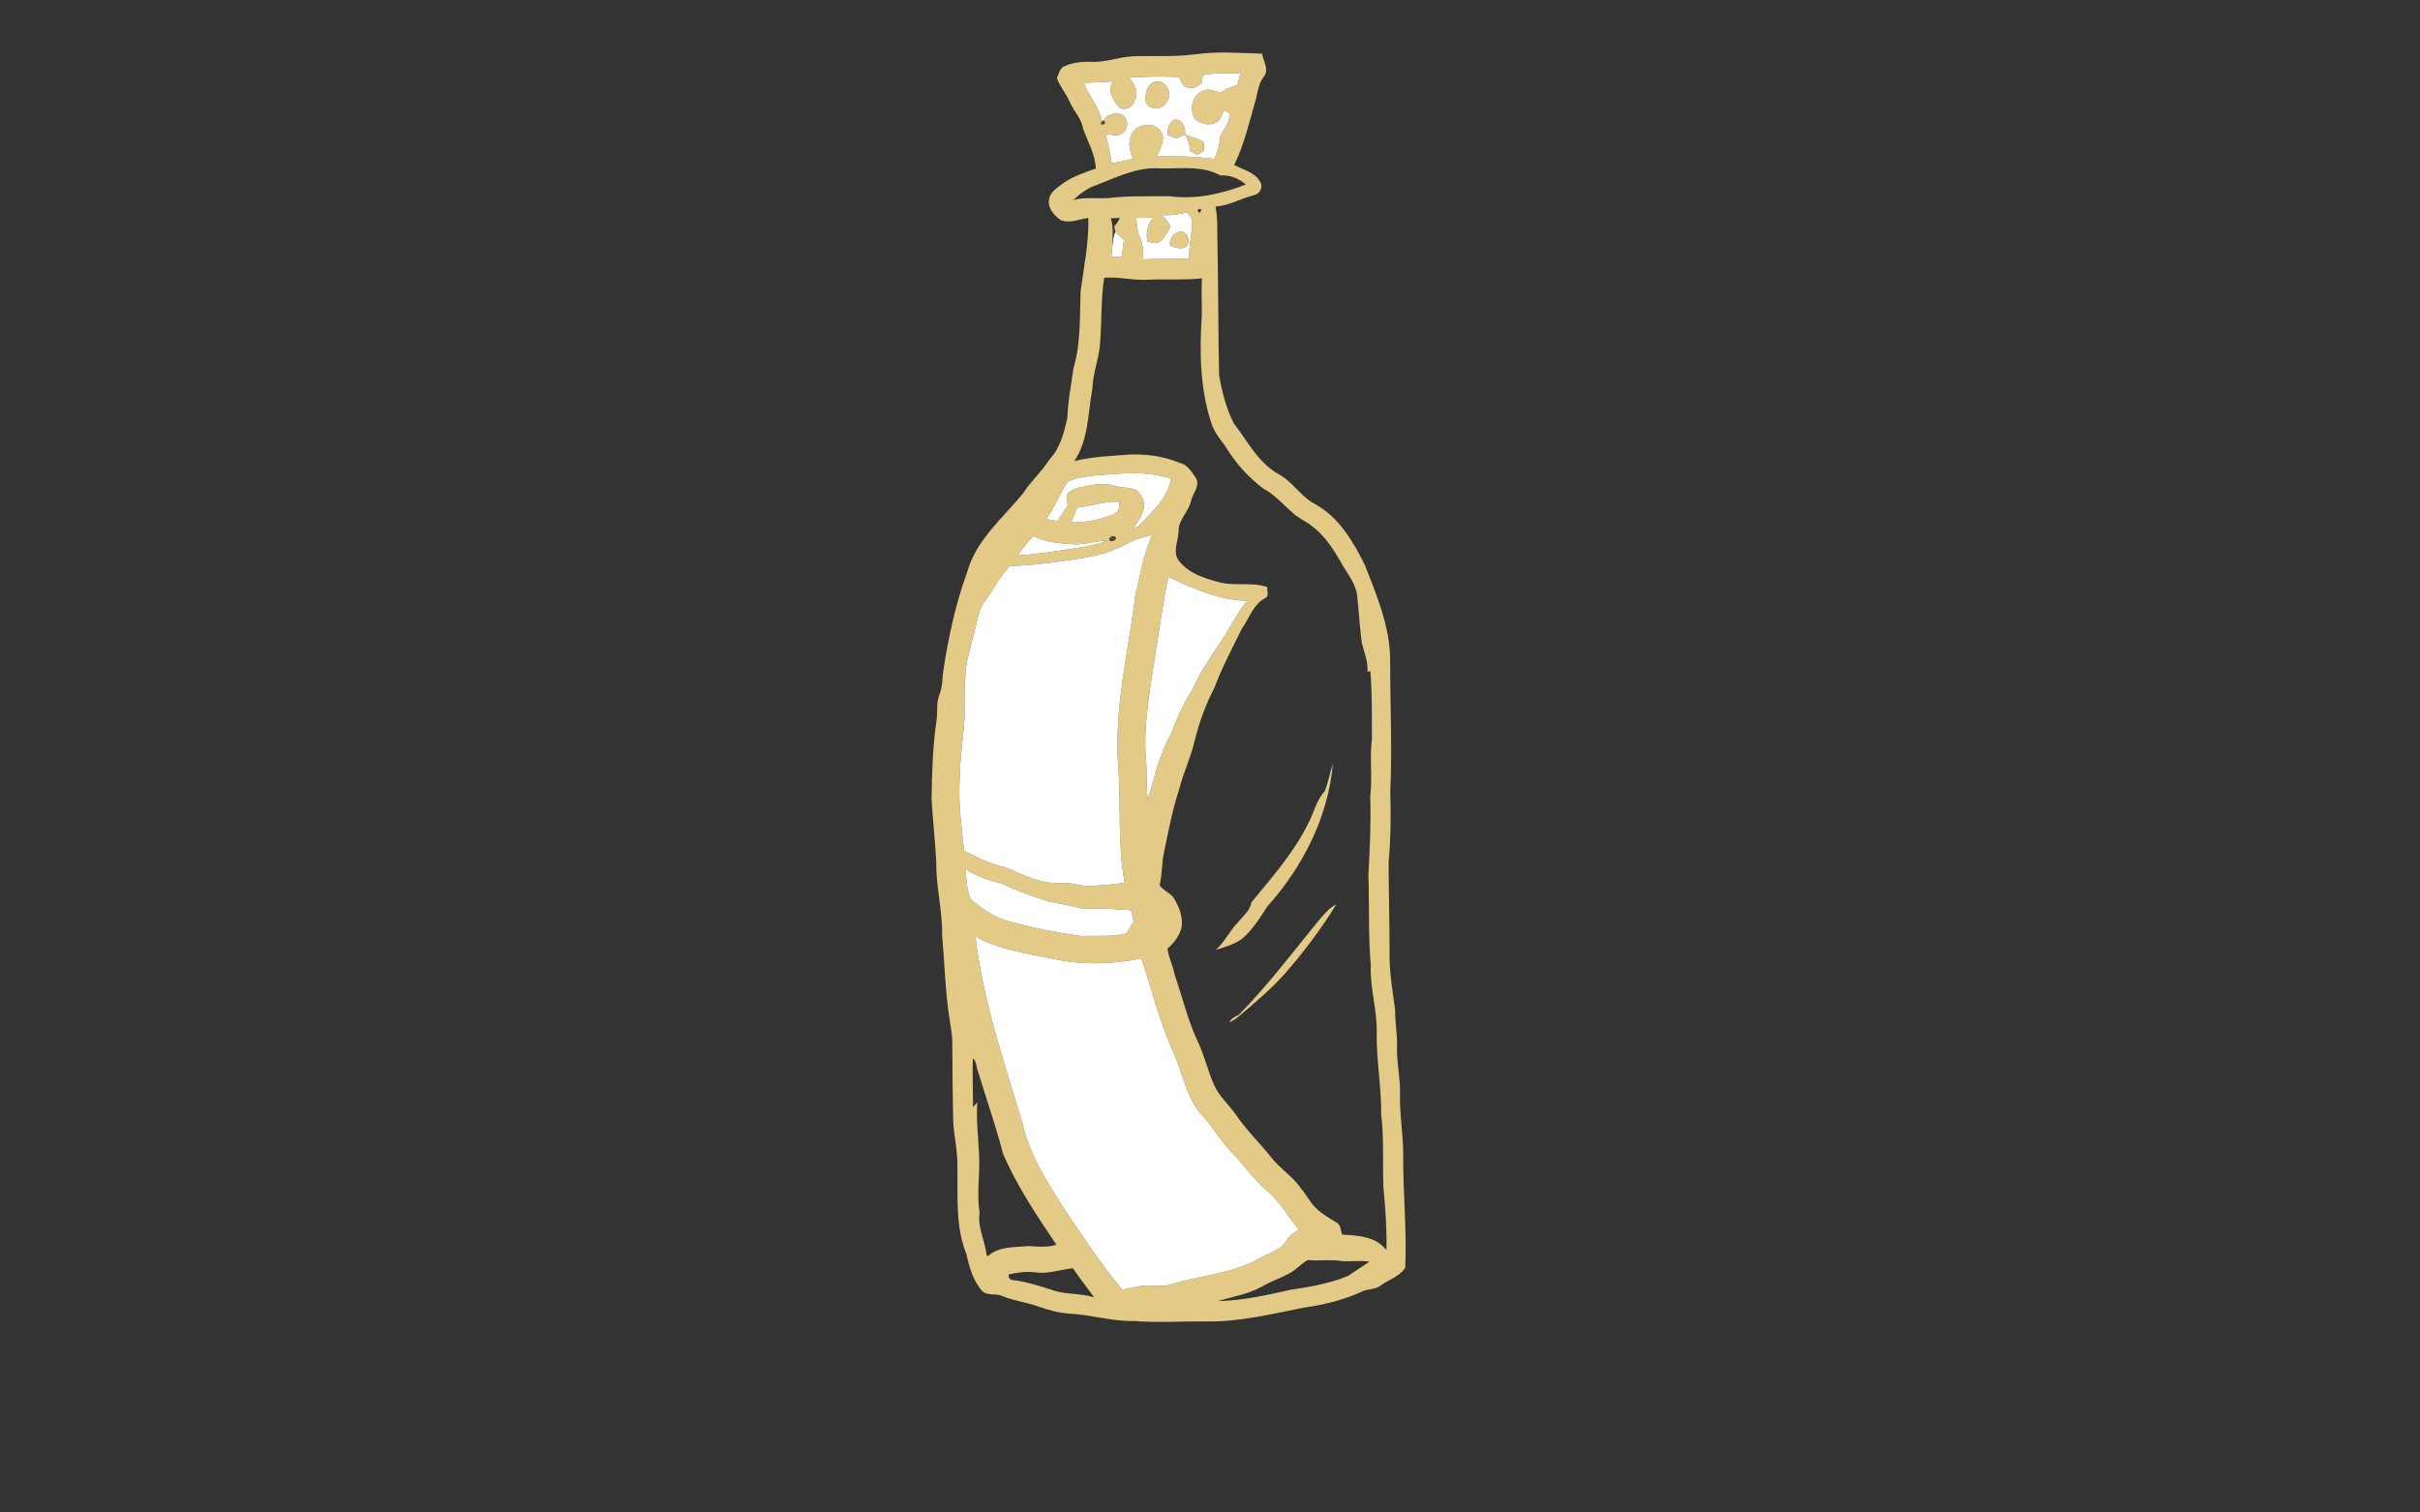 <?xml version="1.0" encoding="UTF-8" ?>
<!DOCTYPE svg PUBLIC "-//W3C//DTD SVG 1.1//EN" "http://www.w3.org/Graphics/SVG/1.1/DTD/svg11.dtd">
<svg width="960pt" height="600pt" viewBox="0 0 960 600" version="1.1" xmlns="http://www.w3.org/2000/svg">
<rect x="0" y="0" width="960" height="600" fill="#333333" stroke="none"/>
<g id="#e3ca87ff">
<path fill="#e3ca87" opacity="1.00" d=" M 473.99 21.55 C 482.84 20.31 491.78 21.02 500.65 21.29 C 501.12 24.27 503.63 27.65 501.31 30.43 C 499.40 32.89 498.98 36.02 498.31 38.97 C 495.69 47.88 493.73 57.08 489.58 65.45 C 493.16 67.36 497.68 68.28 499.89 72.06 C 501.19 74.16 499.81 76.96 497.44 77.43 C 492.28 78.70 487.58 81.57 482.20 81.95 C 482.90 85.60 482.94 89.32 482.89 93.03 C 483.31 111.64 483.21 130.26 483.61 148.87 C 484.75 155.40 486.39 161.91 489.40 167.86 C 494.85 174.90 499.06 183.53 507.13 188.04 C 512.86 191.08 516.11 197.25 521.97 200.13 C 531.34 205.41 536.93 215.02 541.54 224.38 C 546.25 236.44 551.43 248.74 551.47 261.92 C 551.45 279.26 552.30 296.63 551.52 313.96 C 551.80 323.32 551.71 332.68 550.86 342.01 C 550.87 354.01 551.24 366.01 551.23 378.01 C 551.07 385.70 552.50 393.30 553.46 400.89 C 553.37 405.62 554.37 410.28 554.18 415.02 C 553.96 421.35 555.55 427.59 555.38 433.93 C 555.15 441.64 556.55 449.28 556.64 456.98 C 556.47 472.30 558.12 487.56 557.46 502.88 C 555.32 506.36 551.10 507.50 547.95 509.81 C 545.65 511.69 542.49 511.18 539.95 512.49 C 532.70 515.84 524.87 517.66 517.00 518.77 C 504.12 521.36 491.18 524.52 477.96 524.20 C 468.63 524.14 459.30 524.76 449.99 524.05 C 441.23 524.24 432.77 521.53 424.07 521.10 C 419.89 520.82 415.86 519.70 411.93 518.32 C 407.31 516.63 402.38 516.05 397.81 514.22 C 395.27 512.89 392.09 514.22 389.77 512.28 C 386.02 508.18 384.52 502.76 383.37 497.46 C 378.90 486.51 380.03 474.49 379.79 462.94 C 379.97 456.93 378.50 451.05 378.13 445.09 C 377.93 434.73 377.79 424.37 377.76 414.00 C 377.84 410.61 377.09 407.29 376.63 403.95 C 374.95 393.03 374.71 381.95 373.74 370.97 C 373.92 361.25 371.27 351.73 371.42 342.02 C 370.95 333.68 370.06 325.36 369.54 317.02 C 369.70 306.63 369.99 296.20 371.50 285.91 C 372.01 282.44 371.36 278.82 372.68 275.48 C 373.91 272.45 373.77 269.12 374.24 265.94 C 376.23 252.70 379.09 239.55 383.67 226.95 C 387.17 214.30 397.67 205.62 405.74 195.86 C 408.82 190.97 413.24 187.18 416.31 182.27 C 420.58 177.79 422.08 171.65 423.42 165.80 C 423.62 159.16 424.95 152.61 425.85 146.03 C 428.79 136.14 428.29 125.73 428.67 115.53 C 429.96 105.87 431.98 96.27 431.74 86.48 C 428.13 86.89 424.35 88.78 420.76 87.32 C 418.14 85.43 415.39 82.39 416.20 78.89 C 416.62 76.49 418.68 75.00 420.50 73.63 C 424.61 70.27 429.78 68.67 434.68 66.84 C 434.46 61.07 431.49 56.18 429.59 50.93 C 429.05 46.95 425.97 44.19 424.44 40.64 C 423.02 37.26 420.57 34.45 419.25 31.02 C 419.95 29.53 420.25 27.68 421.61 26.60 C 425.09 24.80 429.11 24.40 432.97 24.52 C 438.40 24.82 443.55 22.71 448.94 22.37 C 457.28 21.98 465.68 22.69 473.99 21.55 M 477.16 29.79 C 477.04 30.57 476.80 32.11 476.68 32.89 C 475.32 34.01 473.79 35.22 471.89 34.76 C 469.40 34.97 468.58 32.35 467.71 30.57 C 461.10 30.21 454.46 30.39 447.86 30.71 C 449.96 33.24 451.98 36.70 450.06 39.93 C 449.46 42.70 445.86 44.32 443.66 42.35 C 441.42 39.65 439.17 35.66 441.57 32.34 C 437.67 32.42 433.79 32.73 429.91 32.85 C 431.87 38.15 436.18 42.40 437.12 48.08 C 435.55 50.32 439.79 49.45 437.79 47.79 C 438.11 47.37 438.75 46.53 439.06 46.10 C 440.87 45.54 442.87 44.12 444.71 45.38 C 447.55 46.45 447.90 50.77 445.61 52.58 C 443.70 54.46 440.89 53.33 438.60 53.11 C 439.47 57.00 440.51 60.86 441.00 64.83 C 443.82 64.25 446.64 63.65 449.45 63.03 C 448.30 60.07 447.28 56.78 448.73 53.72 C 450.43 48.68 458.94 47.93 461.01 53.00 C 462.06 56.18 460.21 59.28 458.87 62.05 C 466.53 61.85 474.14 62.08 481.75 63.01 C 483.05 60.12 483.82 57.06 484.15 53.91 C 485.35 51.25 487.56 48.97 487.72 45.91 C 488.28 44.43 486.34 44.28 485.48 43.82 C 484.92 45.12 484.49 46.48 483.70 47.67 C 481.20 50.12 477.00 49.59 474.40 47.58 C 471.27 43.84 473.06 36.98 477.96 35.80 C 480.79 34.64 484.07 38.28 486.31 35.26 C 487.77 34.80 489.29 34.45 490.68 33.75 C 491.32 32.26 491.66 30.67 492.06 29.10 C 487.09 29.14 482.06 28.81 477.16 29.79 M 434.58 73.55 C 431.23 74.75 428.32 76.89 425.79 79.34 C 430.44 78.04 435.32 78.93 440.07 78.53 C 448.00 77.61 456.02 77.91 463.99 77.84 C 474.28 79.23 484.64 76.94 494.20 73.21 C 491.49 70.75 487.80 69.35 484.13 69.59 C 476.83 65.53 467.98 67.00 459.95 66.80 C 450.96 66.15 442.75 70.47 434.58 73.55 M 475.14 83.22 C 475.54 86.52 478.00 81.47 475.14 83.22 M 460.70 85.26 C 460.78 85.34 460.95 85.48 461.03 85.56 C 462.55 86.68 463.60 88.24 464.33 89.98 C 462.91 92.38 461.72 95.24 459.01 96.46 C 457.73 96.39 456.46 96.20 455.22 95.89 C 454.54 92.56 455.04 88.75 457.61 86.30 C 455.24 86.46 452.87 86.46 450.51 86.37 C 450.96 88.45 451.30 90.55 451.53 92.66 C 453.09 95.83 454.10 99.38 453.15 102.90 C 459.34 102.67 465.54 102.73 471.74 102.67 C 471.57 97.44 472.99 92.32 472.94 87.10 C 472.30 86.11 471.53 85.21 470.80 84.29 C 467.49 85.04 464.10 85.61 460.70 85.26 M 440.64 86.63 C 441.87 90.35 441.31 94.26 441.23 98.10 C 441.08 99.38 440.94 100.66 440.82 101.94 C 442.23 101.91 443.64 101.89 445.06 101.86 C 445.29 99.61 445.55 97.36 445.87 95.12 C 444.71 94.08 443.56 93.04 442.41 92.01 C 442.28 91.25 442.14 90.50 442.01 89.74 C 442.97 88.81 443.70 87.67 444.25 86.44 C 443.04 86.50 441.84 86.56 440.64 86.63 M 438.03 110.17 C 436.62 119.04 437.14 128.06 436.31 136.97 C 435.81 142.73 433.54 148.19 433.36 153.99 C 431.58 163.72 431.88 174.39 426.19 182.92 C 433.31 181.12 440.67 180.93 447.96 180.32 C 454.74 180.06 461.63 180.94 467.91 183.61 C 471.01 184.21 472.69 187.12 474.34 189.53 C 476.36 192.78 472.98 195.84 472.40 199.02 C 471.37 203.28 467.31 206.29 467.55 210.88 C 467.44 214.69 464.98 219.02 467.67 222.43 C 471.36 227.30 477.49 229.37 483.18 230.84 C 489.56 232.73 496.48 230.70 502.77 232.91 C 502.48 234.22 503.54 236.30 502.14 237.14 C 497.20 239.55 495.61 245.24 492.61 249.45 C 488.85 257.15 484.74 264.72 481.78 272.78 C 478.25 279.47 475.72 286.64 473.88 293.96 C 472.41 300.42 469.48 306.41 467.85 312.82 C 465.18 320.99 463.54 329.44 461.82 337.85 C 460.79 342.23 461.09 346.80 460.01 351.16 C 461.62 353.60 464.91 354.34 466.13 357.09 C 467.98 360.36 469.31 364.18 468.72 367.97 C 467.83 371.31 465.72 374.15 463.10 376.34 C 463.67 379.99 465.36 383.32 466.06 386.94 C 469.09 395.65 471.18 404.71 475.11 413.09 C 477.82 418.63 479.07 424.73 481.61 430.33 C 483.62 435.01 487.65 438.33 490.47 442.49 C 494.65 448.56 499.99 453.69 504.56 459.45 C 507.65 463.37 511.95 466.09 515.03 470.02 C 516.69 472.08 518.22 474.24 519.70 476.44 C 522.14 480.24 526.20 482.53 529.96 484.85 C 531.91 485.67 531.79 488.05 532.42 489.77 C 538.68 490.11 545.84 490.49 550.00 495.95 C 550.17 487.62 549.59 479.31 548.80 471.03 C 548.40 461.35 549.09 451.61 547.90 441.99 C 548.04 431.29 545.98 420.70 546.13 410.01 C 546.43 400.92 543.39 392.08 543.79 382.99 C 542.75 371.01 543.25 358.97 542.83 346.96 C 543.43 336.63 543.88 326.31 543.56 315.96 C 544.48 308.33 543.25 300.63 544.24 293.01 C 544.20 284.07 544.35 275.11 543.61 266.20 L 542.47 266.46 C 542.75 262.50 541.17 258.84 540.23 255.08 C 539.42 248.91 539.03 242.68 538.41 236.49 C 537.88 231.33 534.31 227.42 531.93 223.05 C 528.89 217.68 525.39 212.36 520.37 208.63 C 517.90 206.69 514.89 205.52 512.65 203.27 C 508.86 200.08 505.66 196.16 501.20 193.85 C 495.13 189.32 489.97 183.51 486.07 177.03 C 484.13 174.29 481.86 171.70 480.74 168.48 C 476.00 154.51 475.79 139.56 476.76 124.99 C 476.82 120.13 476.51 115.27 476.78 110.41 C 469.88 111.21 462.90 110.64 455.98 110.94 C 449.96 111.40 444.04 109.73 438.03 110.17 M 434.14 188.61 C 430.58 189.34 426.47 189.21 423.39 191.31 C 420.25 195.94 418.44 201.37 415.05 205.88 C 416.55 206.19 418.05 206.48 419.56 206.76 C 420.80 204.62 422.14 202.54 423.55 200.51 C 423.45 198.72 422.31 196.36 424.25 195.19 C 425.34 194.16 426.82 193.74 428.25 193.37 C 432.78 192.40 437.54 191.28 442.12 192.71 C 445.58 194.00 450.66 192.53 452.58 196.53 C 455.80 200.89 452.10 205.79 449.71 209.51 C 450.20 209.32 451.18 208.95 451.68 208.76 C 456.71 203.11 463.33 197.90 464.46 189.90 C 454.67 186.58 444.22 187.82 434.14 188.61 M 427.33 201.39 C 426.52 203.32 425.70 205.25 424.89 207.19 C 430.74 207.44 436.55 206.13 441.93 203.90 C 443.99 203.15 444.10 200.90 444.02 199.04 C 438.34 198.79 432.90 200.61 427.33 201.39 M 447.40 215.52 C 441.99 218.47 436.04 220.31 429.98 221.30 C 420.22 222.89 410.40 224.24 400.51 224.55 C 397.79 227.58 395.55 230.98 393.46 234.46 C 391.76 237.39 389.16 239.85 388.38 243.25 C 386.70 249.63 385.19 256.05 383.60 262.46 C 382.70 267.57 382.66 272.80 382.59 277.98 C 383.27 287.70 380.80 297.26 380.83 306.98 C 379.96 317.18 381.35 327.36 382.44 337.50 C 387.79 340.13 393.08 343.01 399.01 344.12 C 405.99 347.04 413.11 350.91 420.94 350.27 C 425.05 349.84 428.93 351.86 433.03 351.46 C 437.41 351.16 441.82 350.90 446.16 350.15 C 443.22 334.90 444.81 319.31 443.59 303.91 C 441.90 280.84 447.74 258.20 450.49 235.45 C 452.53 227.62 453.65 219.45 457.15 212.08 C 453.84 213.04 450.43 213.81 447.40 215.52 M 403.79 220.33 C 410.57 219.95 417.30 218.95 423.99 217.86 C 429.16 217.12 434.42 216.43 439.27 214.38 C 434.80 214.55 430.49 216.18 425.97 215.90 C 420.53 215.56 414.89 215.19 409.94 212.68 C 407.62 215.00 405.51 217.53 403.79 220.33 M 440.37 213.27 C 439.00 214.63 441.56 215.19 442.29 214.20 C 443.87 212.90 441.06 212.04 440.37 213.27 M 463.51 228.85 C 461.39 238.14 460.35 247.60 458.67 256.97 C 456.63 271.87 453.28 286.83 454.65 301.96 C 455.11 306.99 454.53 312.08 455.38 317.08 C 457.96 308.38 459.94 299.40 464.36 291.39 C 466.76 285.39 469.23 279.40 472.79 273.97 C 475.63 267.70 479.26 261.85 483.21 256.23 C 487.26 250.40 490.27 243.87 494.75 238.35 C 483.65 238.02 473.33 233.63 463.51 228.85 M 382.97 344.68 C 383.42 348.72 383.40 353.02 385.13 356.76 C 389.75 360.66 394.94 364.31 400.94 365.66 C 410.13 368.18 419.52 370.02 428.95 371.33 C 434.84 371.09 440.85 371.71 446.63 370.37 C 447.94 368.97 448.62 367.09 449.71 365.52 C 449.38 364.04 449.03 362.57 448.69 361.11 C 442.55 360.72 436.40 360.07 430.25 360.59 C 425.51 359.59 420.79 358.47 416.03 357.61 C 409.75 355.61 403.49 353.49 397.57 350.59 C 392.44 349.30 387.39 347.69 382.97 344.68 M 386.97 371.58 C 389.92 397.15 398.47 421.61 405.76 446.16 C 408.38 457.77 414.87 467.94 421.08 477.91 C 428.78 489.33 436.24 500.97 445.11 511.53 C 448.44 511.32 451.60 509.88 454.97 509.96 C 458.13 509.97 461.37 510.56 464.44 509.53 C 475.99 505.89 488.56 505.44 499.27 499.34 C 502.95 497.08 507.89 496.26 510.25 492.30 C 511.40 490.28 513.36 489.01 515.26 487.79 C 510.70 482.56 507.59 476.06 501.95 471.84 C 497.05 467.46 493.32 461.99 488.75 457.29 C 484.25 452.69 481.09 447.01 476.75 442.28 C 470.46 435.36 469.23 425.77 465.51 417.51 C 460.00 405.54 456.99 392.66 452.81 380.21 C 441.31 382.57 429.24 382.93 417.75 380.36 C 407.28 378.32 396.49 376.67 386.97 371.58 M 385.91 419.81 C 385.77 426.27 385.92 432.74 386.01 439.21 C 386.43 438.71 387.27 437.72 387.69 437.23 C 387.22 444.14 388.04 451.05 388.40 457.95 C 388.83 465.63 387.36 473.33 388.61 480.98 C 387.66 486.88 390.78 492.17 391.37 497.90 L 391.92 498.30 C 396.33 494.27 402.51 494.88 408.01 494.29 C 411.71 494.56 415.47 494.93 419.08 493.77 C 411.23 482.19 403.38 470.44 397.83 457.54 C 395.06 446.48 391.17 435.79 387.93 424.88 C 387.25 423.21 387.45 421.01 385.91 419.81 M 511.79 504.97 C 508.16 507.01 504.17 508.29 500.57 510.39 C 495.15 513.44 488.94 514.38 483.05 516.13 C 492.79 516.00 502.39 513.79 511.87 511.67 C 519.66 510.48 527.55 509.21 534.85 506.10 C 537.65 504.23 540.45 502.35 543.27 500.49 C 539.54 499.89 535.78 500.53 532.05 500.26 C 527.66 499.50 523.23 500.34 518.82 499.85 C 516.24 501.22 514.35 503.56 511.79 504.97 M 410.90 504.76 C 407.34 504.28 403.74 504.73 400.27 505.54 C 399.61 506.68 400.84 507.81 401.95 507.84 C 407.68 508.49 413.15 510.41 418.62 512.13 C 423.67 513.63 429.10 512.98 434.09 514.69 C 431.28 510.82 428.29 507.08 425.62 503.11 C 420.71 503.63 415.90 505.44 410.90 504.76 Z" />
<path fill="#e3ca87" opacity="1.00" d=" M 458.37 32.40 C 462.53 31.42 465.75 37.61 462.66 40.57 C 461.19 44.07 454.86 43.70 454.38 39.76 C 454.28 36.93 455.10 33.02 458.37 32.40 Z" />
<path fill="#e3ca87" opacity="1.00" d=" M 463.20 53.59 C 463.11 51.25 463.55 48.50 465.99 47.46 C 469.10 47.26 470.31 50.73 470.17 53.29 C 472.52 54.53 475.42 54.71 477.49 56.44 C 477.61 57.50 477.69 58.56 477.74 59.63 C 476.82 60.24 475.90 60.85 474.99 61.47 C 474.04 60.97 473.10 60.46 472.16 59.96 C 471.94 57.64 471.29 55.40 470.14 53.37 C 469.03 53.89 467.93 54.40 466.84 54.92 C 465.63 54.48 464.41 54.03 463.20 53.59 Z" />
<path fill="#e3ca87" opacity="1.00" d=" M 464.18 97.57 C 463.63 94.76 465.43 92.57 468.06 91.78 C 471.37 91.71 472.82 96.49 469.99 98.23 C 468.03 98.84 466.05 98.09 464.18 97.57 Z" />
<path fill="#e3ca87" opacity="1.00" d=" M 525.49 313.87 C 526.94 310.29 527.59 306.48 528.75 302.81 C 526.98 324.02 516.81 343.93 502.71 359.62 C 499.73 364.22 496.81 369.00 492.56 372.55 C 489.46 374.67 485.81 375.75 482.25 376.83 C 485.82 373.80 487.69 369.33 490.97 366.03 C 492.94 363.51 495.92 361.36 496.39 358.01 C 504.52 348.05 513.22 338.35 518.92 326.72 C 521.21 322.48 522.16 317.50 525.49 313.87 Z" />
<path fill="#e3ca87" opacity="1.00" d=" M 523.60 364.56 C 525.59 362.49 527.34 359.96 530.08 358.83 C 524.02 368.57 517.11 377.85 509.51 386.46 C 503.82 392.78 497.29 398.22 490.81 403.69 C 489.87 404.47 488.77 405.01 487.70 405.57 C 488.37 403.94 490.04 403.31 491.48 402.54 C 503.14 390.71 513.10 377.38 523.60 364.56 Z" />
</g>
<g id="#ffffffff">
<path fill="#ffffff" opacity="1.00" d=" M 477.16 29.79 C 482.06 28.81 487.09 29.14 492.06 29.10 C 491.66 30.67 491.32 32.26 490.68 33.75 C 489.29 34.45 487.77 34.80 486.31 35.26 C 484.07 38.28 480.79 34.64 477.96 35.80 C 473.06 36.98 471.27 43.84 474.40 47.58 C 477.00 49.59 481.20 50.12 483.70 47.67 C 484.49 46.48 484.92 45.12 485.48 43.82 C 486.34 44.28 488.28 44.43 487.72 45.91 C 487.56 48.97 485.35 51.25 484.15 53.91 C 483.82 57.06 483.05 60.12 481.75 63.01 C 474.14 62.08 466.53 61.85 458.87 62.05 C 460.21 59.28 462.06 56.18 461.01 53.00 C 458.94 47.93 450.43 48.68 448.73 53.72 C 447.28 56.78 448.30 60.07 449.45 63.03 C 446.64 63.65 443.82 64.25 441.00 64.83 C 440.51 60.86 439.47 57.00 438.60 53.11 C 440.89 53.33 443.70 54.46 445.61 52.58 C 447.90 50.77 447.55 46.45 444.71 45.38 C 442.87 44.12 440.87 45.54 439.06 46.10 C 438.75 46.53 438.11 47.37 437.79 47.79 L 437.12 48.08 C 436.18 42.40 431.87 38.15 429.91 32.85 C 433.79 32.73 437.67 32.42 441.57 32.34 C 439.17 35.66 441.42 39.65 443.66 42.35 C 445.86 44.32 449.46 42.70 450.06 39.93 C 451.98 36.70 449.96 33.24 447.86 30.71 C 454.46 30.39 461.10 30.21 467.71 30.57 C 468.58 32.35 469.40 34.97 471.89 34.76 C 473.79 35.22 475.32 34.01 476.68 32.89 C 476.80 32.11 477.04 30.57 477.16 29.79 M 458.37 32.40 C 455.10 33.02 454.28 36.93 454.38 39.76 C 454.86 43.70 461.19 44.07 462.66 40.57 C 465.75 37.61 462.53 31.42 458.37 32.40 M 463.20 53.59 C 464.41 54.03 465.63 54.48 466.84 54.92 C 467.93 54.40 469.03 53.89 470.14 53.37 C 471.29 55.40 471.94 57.64 472.16 59.96 C 473.10 60.46 474.04 60.97 474.99 61.47 C 475.90 60.85 476.82 60.24 477.74 59.63 C 477.69 58.56 477.61 57.50 477.49 56.44 C 475.42 54.71 472.52 54.53 470.17 53.29 C 470.31 50.73 469.10 47.26 465.99 47.46 C 463.55 48.50 463.11 51.25 463.20 53.59 Z" />
<path fill="#ffffff" opacity="1.00" d=" M 460.70 85.26 C 464.10 85.61 467.49 85.04 470.80 84.29 C 471.53 85.21 472.30 86.11 472.94 87.10 C 472.99 92.32 471.57 97.44 471.74 102.67 C 465.54 102.73 459.34 102.67 453.15 102.90 C 454.10 99.38 453.09 95.83 451.53 92.66 C 451.30 90.55 450.96 88.45 450.51 86.37 C 452.87 86.46 455.24 86.46 457.61 86.30 C 455.04 88.75 454.54 92.56 455.22 95.89 C 456.46 96.20 457.73 96.39 459.01 96.46 C 461.72 95.24 462.91 92.38 464.33 89.98 C 463.60 88.24 462.55 86.68 461.03 85.56 L 460.70 85.26 M 464.18 97.57 C 466.05 98.09 468.03 98.84 469.99 98.23 C 472.82 96.49 471.37 91.71 468.06 91.78 C 465.43 92.57 463.63 94.76 464.18 97.57 Z" />
<path fill="#ffffff" opacity="1.00" d=" M 441.23 98.10 C 441.54 96.05 441.60 93.93 442.41 92.01 C 443.56 93.04 444.71 94.08 445.87 95.12 C 445.55 97.36 445.29 99.61 445.06 101.86 C 443.64 101.89 442.23 101.91 440.82 101.94 C 440.94 100.66 441.08 99.38 441.23 98.10 Z" />
<path fill="#ffffff" opacity="1.00" d=" M 434.14 188.61 C 444.22 187.82 454.67 186.58 464.46 189.90 C 463.33 197.90 456.71 203.11 451.68 208.76 C 451.18 208.95 450.20 209.32 449.71 209.51 C 452.10 205.79 455.80 200.89 452.58 196.53 C 450.66 192.53 445.58 194.00 442.12 192.71 C 437.54 191.28 432.78 192.40 428.25 193.37 C 426.82 193.74 425.34 194.16 424.25 195.19 C 422.31 196.36 423.45 198.72 423.55 200.51 C 422.14 202.54 420.80 204.62 419.56 206.76 C 418.05 206.48 416.55 206.19 415.05 205.88 C 418.44 201.37 420.25 195.94 423.39 191.31 C 426.47 189.21 430.58 189.34 434.14 188.61 Z" />
<path fill="#ffffff" opacity="1.00" d=" M 427.33 201.39 C 432.90 200.61 438.34 198.79 444.02 199.04 C 444.10 200.90 443.99 203.15 441.93 203.90 C 436.55 206.13 430.74 207.44 424.89 207.19 C 425.70 205.25 426.52 203.32 427.33 201.39 Z" />
<path fill="#ffffff" opacity="1.00" d=" M 447.40 215.52 C 450.43 213.81 453.84 213.04 457.15 212.08 C 453.65 219.45 452.53 227.62 450.49 235.45 C 447.74 258.20 441.90 280.84 443.59 303.91 C 444.81 319.31 443.22 334.90 446.16 350.15 C 441.82 350.90 437.41 351.16 433.03 351.46 C 428.93 351.86 425.05 349.84 420.94 350.27 C 413.11 350.91 405.99 347.04 399.01 344.12 C 393.08 343.01 387.79 340.13 382.44 337.50 C 381.35 327.36 379.96 317.18 380.83 306.98 C 380.80 297.26 383.27 287.70 382.59 277.98 C 382.66 272.80 382.70 267.57 383.60 262.46 C 385.19 256.05 386.70 249.63 388.38 243.25 C 389.16 239.85 391.76 237.39 393.46 234.46 C 395.55 230.98 397.79 227.58 400.51 224.55 C 410.40 224.24 420.22 222.89 429.98 221.30 C 436.04 220.31 441.99 218.47 447.40 215.52 Z" />
<path fill="#ffffff" opacity="1.00" d=" M 403.79 220.33 C 405.51 217.53 407.62 215.00 409.94 212.68 C 414.89 215.19 420.53 215.56 425.97 215.90 C 430.49 216.18 434.80 214.55 439.27 214.38 C 434.42 216.43 429.16 217.12 423.99 217.86 C 417.30 218.95 410.57 219.95 403.79 220.33 Z" />
<path fill="#ffffff" opacity="1.00" d=" M 463.51 228.85 C 473.33 233.63 483.65 238.02 494.75 238.35 C 490.27 243.87 487.26 250.40 483.21 256.23 C 479.26 261.85 475.63 267.70 472.79 273.97 C 469.23 279.40 466.76 285.39 464.36 291.39 C 459.94 299.40 457.96 308.38 455.38 317.08 C 454.53 312.08 455.11 306.99 454.65 301.96 C 453.28 286.83 456.63 271.87 458.67 256.97 C 460.35 247.60 461.39 238.14 463.51 228.85 Z" />
<path fill="#ffffff" opacity="1.00" d=" M 382.97 344.68 C 387.39 347.69 392.44 349.30 397.57 350.59 C 403.49 353.49 409.75 355.61 416.03 357.61 C 420.79 358.47 425.51 359.59 430.25 360.59 C 436.40 360.07 442.55 360.72 448.69 361.11 C 449.03 362.57 449.38 364.04 449.71 365.52 C 448.62 367.09 447.94 368.97 446.63 370.37 C 440.85 371.71 434.84 371.09 428.95 371.33 C 419.52 370.02 410.13 368.18 400.94 365.66 C 394.94 364.31 389.75 360.66 385.13 356.76 C 383.40 353.02 383.42 348.72 382.97 344.68 Z" />
<path fill="#ffffff" opacity="1.00" d=" M 386.97 371.58 C 396.49 376.67 407.28 378.32 417.75 380.36 C 429.24 382.93 441.31 382.57 452.81 380.21 C 456.99 392.66 460.00 405.54 465.51 417.51 C 469.23 425.77 470.46 435.36 476.75 442.28 C 481.09 447.01 484.25 452.69 488.75 457.29 C 493.32 461.99 497.05 467.46 501.95 471.84 C 507.59 476.06 510.70 482.56 515.26 487.79 C 513.36 489.01 511.40 490.28 510.25 492.30 C 507.89 496.26 502.95 497.08 499.27 499.34 C 488.56 505.44 475.99 505.89 464.44 509.53 C 461.37 510.56 458.13 509.97 454.97 509.96 C 451.60 509.88 448.44 511.32 445.11 511.53 C 436.24 500.97 428.78 489.33 421.08 477.91 C 414.87 467.94 408.38 457.77 405.76 446.16 C 398.47 421.61 389.92 397.15 386.97 371.58 Z" />
</g>
<g id="#9e8d5e43">
<path fill="#9e8d5e" opacity="0.26" d=" M 437.12 48.08 L 437.79 47.79 C 439.79 49.45 435.55 50.32 437.12 48.08 Z" />
<path fill="#9e8d5e" opacity="0.26" d=" M 461.03 85.56 C 460.95 85.48 460.78 85.34 460.70 85.26 L 461.03 85.56 Z" />
<path fill="#9e8d5e" opacity="0.26" d=" M 440.37 213.27 C 441.06 212.04 443.87 212.90 442.29 214.20 C 441.56 215.19 439.00 214.63 440.37 213.27 Z" />
</g>
</svg>
